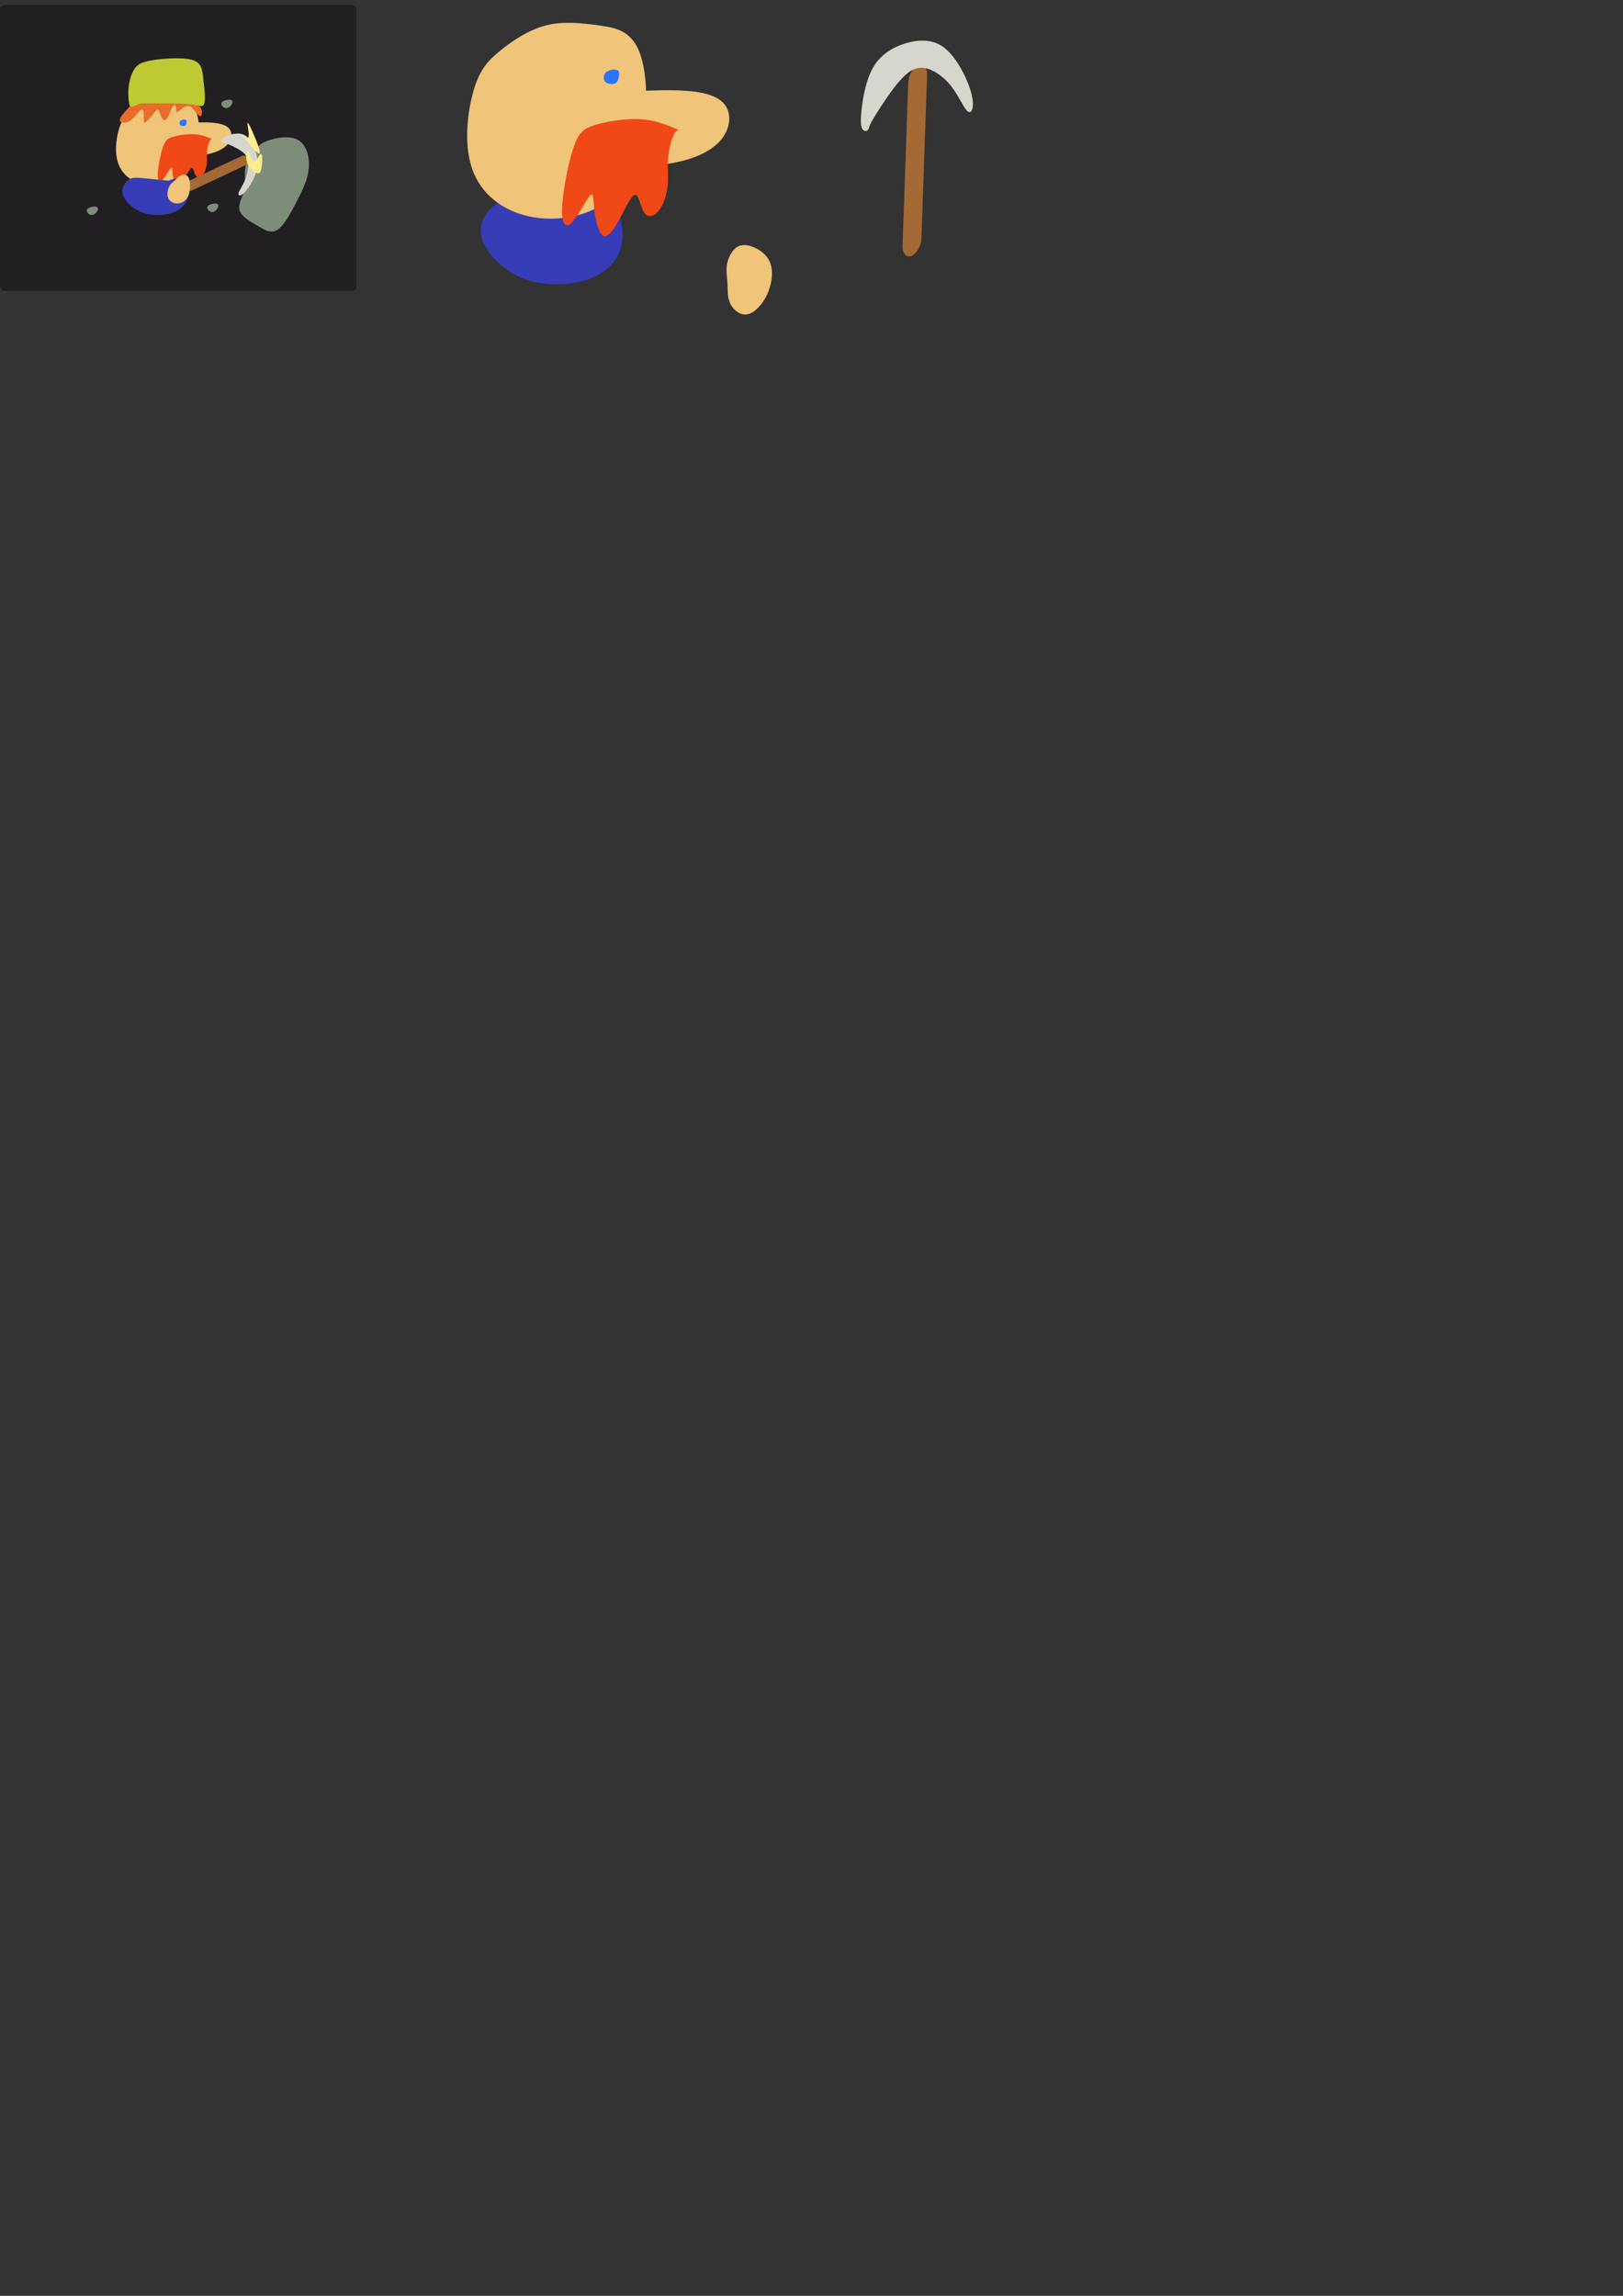 <?xml version="1.0" encoding="UTF-8" standalone="no"?>
<!-- Created with Inkscape (http://www.inkscape.org/) -->

<svg
   width="210mm"
   height="297mm"
   viewBox="0 0 210 297"
   version="1.1"
   id="svg1"
   inkscape:version="1.3.2 (091e20e, 2023-11-25, custom)"
   sodipodi:docname="DwarfExample.svg"
   xmlns:inkscape="http://www.inkscape.org/namespaces/inkscape"
   xmlns:sodipodi="http://sodipodi.sourceforge.net/DTD/sodipodi-0.dtd"
   xmlns="http://www.w3.org/2000/svg"
   xmlns:svg="http://www.w3.org/2000/svg">
  <rect x="0" y="0" width="210" height="297" fill="#333333" stroke="none"/>
  <sodipodi:namedview
     id="namedview1"
     pagecolor="#ffffff"
     bordercolor="#000000"
     borderopacity="0.25"
     inkscape:showpageshadow="2"
     inkscape:pageopacity="0.0"
     inkscape:pagecheckerboard="0"
     inkscape:deskcolor="#d1d1d1"
     inkscape:document-units="mm"
     inkscape:zoom="2.0283688"
     inkscape:cx="381.09441"
     inkscape:cy="118.56818"
     inkscape:window-width="1920"
     inkscape:window-height="1001"
     inkscape:window-x="-7"
     inkscape:window-y="-7"
     inkscape:window-maximized="1"
     inkscape:current-layer="g29" />
  <defs
     id="defs1">
    <inkscape:path-effect
       effect="bspline"
       id="path-effect32"
       is_visible="true"
       lpeversion="1.3"
       weight="33.333"
       steps="2"
       helper_size="0"
       apply_no_weight="true"
       apply_with_weight="true"
       only_selected="false"
       uniform="false" />
    <inkscape:path-effect
       effect="bspline"
       id="path-effect30"
       is_visible="true"
       lpeversion="1.3"
       weight="33.333"
       steps="2"
       helper_size="0"
       apply_no_weight="true"
       apply_with_weight="true"
       only_selected="false"
       uniform="false" />
    <inkscape:path-effect
       effect="bspline"
       id="path-effect28"
       is_visible="true"
       lpeversion="1.3"
       weight="33.333"
       steps="2"
       helper_size="0"
       apply_no_weight="true"
       apply_with_weight="true"
       only_selected="false"
       uniform="false" />
    <inkscape:path-effect
       effect="bspline"
       id="path-effect26"
       is_visible="true"
       lpeversion="1.3"
       weight="33.333"
       steps="2"
       helper_size="0"
       apply_no_weight="true"
       apply_with_weight="true"
       only_selected="false"
       uniform="false" />
    <inkscape:path-effect
       effect="bspline"
       id="path-effect24"
       is_visible="true"
       lpeversion="1.3"
       weight="33.333"
       steps="2"
       helper_size="0"
       apply_no_weight="true"
       apply_with_weight="true"
       only_selected="false"
       uniform="false" />
    <inkscape:path-effect
       effect="bspline"
       id="path-effect22"
       is_visible="true"
       lpeversion="1.3"
       weight="33.333"
       steps="2"
       helper_size="0"
       apply_no_weight="true"
       apply_with_weight="true"
       only_selected="false"
       uniform="false" />
    <inkscape:path-effect
       effect="bspline"
       id="path-effect20"
       is_visible="true"
       lpeversion="1.3"
       weight="33.333"
       steps="2"
       helper_size="0"
       apply_no_weight="true"
       apply_with_weight="true"
       only_selected="false"
       uniform="false" />
    <inkscape:path-effect
       effect="bspline"
       id="path-effect18"
       is_visible="true"
       lpeversion="1.3"
       weight="33.333"
       steps="2"
       helper_size="0"
       apply_no_weight="true"
       apply_with_weight="true"
       only_selected="false"
       uniform="false" />
    <inkscape:path-effect
       effect="bspline"
       id="path-effect16"
       is_visible="true"
       lpeversion="1.3"
       weight="33.333"
       steps="2"
       helper_size="0"
       apply_no_weight="true"
       apply_with_weight="true"
       only_selected="false"
       uniform="false" />
    <inkscape:path-effect
       effect="bspline"
       id="path-effect14"
       is_visible="true"
       lpeversion="1.3"
       weight="33.333"
       steps="2"
       helper_size="0"
       apply_no_weight="true"
       apply_with_weight="true"
       only_selected="false"
       uniform="false" />
    <inkscape:path-effect
       effect="bspline"
       id="path-effect13"
       is_visible="true"
       lpeversion="1.3"
       weight="33.333"
       steps="2"
       helper_size="0"
       apply_no_weight="true"
       apply_with_weight="true"
       only_selected="false"
       uniform="false" />
    <inkscape:path-effect
       effect="bspline"
       id="path-effect12"
       is_visible="true"
       lpeversion="1.3"
       weight="33.333"
       steps="2"
       helper_size="0"
       apply_no_weight="true"
       apply_with_weight="true"
       only_selected="false"
       uniform="false" />
    <inkscape:path-effect
       effect="bspline"
       id="path-effect11"
       is_visible="true"
       lpeversion="1.3"
       weight="33.333"
       steps="2"
       helper_size="0"
       apply_no_weight="true"
       apply_with_weight="true"
       only_selected="false"
       uniform="false" />
    <inkscape:path-effect
       effect="bspline"
       id="path-effect10"
       is_visible="true"
       lpeversion="1.3"
       weight="33.333"
       steps="2"
       helper_size="0"
       apply_no_weight="true"
       apply_with_weight="true"
       only_selected="false"
       uniform="false" />
    <inkscape:path-effect
       effect="bspline"
       id="path-effect9"
       is_visible="true"
       lpeversion="1.3"
       weight="33.333"
       steps="2"
       helper_size="0"
       apply_no_weight="true"
       apply_with_weight="true"
       only_selected="false"
       uniform="false" />
    <inkscape:path-effect
       effect="bspline"
       id="path-effect8"
       is_visible="true"
       lpeversion="1.3"
       weight="33.333"
       steps="2"
       helper_size="0"
       apply_no_weight="true"
       apply_with_weight="true"
       only_selected="false"
       uniform="false" />
    <inkscape:path-effect
       effect="bspline"
       id="path-effect7"
       is_visible="true"
       lpeversion="1.3"
       weight="33.333"
       steps="2"
       helper_size="0"
       apply_no_weight="true"
       apply_with_weight="true"
       only_selected="false"
       uniform="false" />
    <inkscape:path-effect
       effect="bspline"
       id="path-effect6"
       is_visible="true"
       lpeversion="1.3"
       weight="33.333"
       steps="2"
       helper_size="0"
       apply_no_weight="true"
       apply_with_weight="true"
       only_selected="false"
       uniform="false" />
    <inkscape:path-effect
       effect="bspline"
       id="path-effect5"
       is_visible="true"
       lpeversion="1.3"
       weight="33.333"
       steps="2"
       helper_size="0"
       apply_no_weight="true"
       apply_with_weight="true"
       only_selected="false"
       uniform="false" />
    <inkscape:path-effect
       effect="bspline"
       id="path-effect4"
       is_visible="true"
       lpeversion="1.3"
       weight="33.333"
       steps="2"
       helper_size="0"
       apply_no_weight="true"
       apply_with_weight="true"
       only_selected="false"
       uniform="false" />
    <inkscape:path-effect
       effect="bspline"
       id="path-effect3"
       is_visible="true"
       lpeversion="1.3"
       weight="33.333"
       steps="2"
       helper_size="0"
       apply_no_weight="true"
       apply_with_weight="true"
       only_selected="false"
       uniform="false" />
    <inkscape:path-effect
       effect="bspline"
       id="path-effect2"
       is_visible="true"
       lpeversion="1.3"
       weight="33.333"
       steps="2"
       helper_size="0"
       apply_no_weight="true"
       apply_with_weight="true"
       only_selected="false"
       uniform="false" />
    <inkscape:path-effect
       effect="bspline"
       id="path-effect1"
       is_visible="true"
       lpeversion="1.3"
       weight="33.333"
       steps="2"
       helper_size="0"
       apply_no_weight="true"
       apply_with_weight="true"
       only_selected="false"
       uniform="false" />
  </defs>
  <g
     inkscape:label="Layer 1"
     inkscape:groupmode="layer"
     id="layer1">
    <rect
       style="fill:#211f21;stroke-width:4.506;stroke-linecap:round"
       id="rect18"
       width="46.129"
       height="36.987"
       x="4.918048e-06"
       y="0.646"
       ry="0.582" />
    <path
       style="fill:#7e8c7a;stroke-width:5;stroke-linecap:round"
       d="m 94.19,75.352 c -0.228,0.196 -0.511,0.217 -0.815,0.696 -0.304,0.478 -0.63,1.413 -0.696,2.261 -0.065,0.848 0.13,1.609 -0.087,2.478 -0.217,0.87 -0.848,1.848 -0.609,2.641 0.239,0.794 1.348,1.402 2.304,1.967 0.957,0.565 1.761,1.087 2.609,0.522 0.848,-0.565 1.739,-2.217 2.511,-3.718 0.772,-1.5 1.424,-2.848 1.533,-4.305 0.109,-1.457 -0.326,-3.022 -1.446,-3.62 -1.12,-0.598 -2.924,-0.228 -3.913,0.141 -0.989,0.37 -1.163,0.739 -1.391,0.935 z"
       id="path10"
       inkscape:path-effect="#path-effect11"
       inkscape:original-d="m 94.243937,75.525592 c -0.282623,0.02175 -0.565246,0.04348 -0.847868,0.06522 -0.32611,0.934849 -0.652209,1.869659 -0.978313,2.80449 0.195667,0.760924 0.391327,1.521818 0.586989,2.282725 -0.630481,0.978331 -1.260936,1.956623 -1.891403,2.934933 1.108776,0.60874 2.217504,1.217454 3.326257,1.82618 0.804404,0.521777 1.608777,1.043533 2.413166,1.565297 0.891368,-1.652292 1.782702,-3.304517 2.674051,-4.956773 0.652224,-1.347923 1.304414,-2.69579 1.956624,-4.043686 -0.43482,-1.565327 -0.86961,-3.130594 -1.30442,-4.695891 -1.804472,0.369592 -3.608877,0.739167 -5.413317,1.108753 -0.173924,0.369591 -0.347843,0.739166 -0.521766,1.108752 z"
       transform="translate(-60.982,-56.197)" />
    <path
       style="fill:#f0c479;stroke-width:5;stroke-linecap:round"
       d="m 69.743,71.395 c -1.044,0.87 -1.739,1.652 -2.261,3.522 -0.522,1.87 -0.87,4.826 2.4e-5,7.044 0.87,2.218 2.957,3.696 5.609,4 2.652,0.304 5.87,-0.565 7.566,-3.435 1.696,-2.87 1.87,-7.739 1.217,-10.305 -0.652,-2.565 -2.131,-2.826 -3.652,-3.044 -1.522,-0.217 -3.087,-0.391 -4.565,1.1e-5 -1.478,0.391 -2.87,1.348 -3.913,2.217 z"
       id="path1"
       inkscape:path-effect="#path-effect1"
       inkscape:original-d="m 69.394844,71.481907 c -0.695687,0.782648 -1.391375,1.565296 -2.087062,2.347947 -0.347853,2.956732 -0.69569,5.913344 -1.043533,8.870016 2.087105,1.478367 4.174125,2.956673 6.26119,4.435009 3.217619,-0.869627 6.435109,-1.73922 9.652664,-2.608829 0.173927,-4.86991 0.347845,-9.739627 0.521767,-14.609439 -1.478365,-0.26089 -2.956672,-0.521767 -4.43501,-0.782651 -1.565328,-0.173924 -3.130592,-0.347843 -4.695891,-0.521764 -1.391401,0.956588 -2.78275,1.913141 -4.174125,2.869711 z"
       transform="matrix(0.705,0,0,0.66,-32.189,-32.724)" />
    <path
       style="fill:#f0c479;stroke-width:5;stroke-linecap:round"
       d="m 77.386,74.803 c 1.983,-0.138 3.966,-0.277 5.388,-0.223 1.422,0.054 2.283,0.3 2.698,0.784 0.415,0.484 0.384,1.207 -0.008,1.806 -0.392,0.6 -1.145,1.076 -2.183,1.376 -1.038,0.3 -2.36,0.423 -3.443,0.43 -1.084,0.008 -1.929,-0.1 -2.775,-0.208"
       id="path2"
       inkscape:path-effect="#path-effect2"
       inkscape:original-d="m 77.386023,74.803414 c 1.983076,-0.138353 3.966149,-0.276706 5.949225,-0.415062 0.860885,0.24597 1.721739,0.491927 2.582608,0.737889 -0.03075,0.722532 -0.06149,1.445032 -0.09224,2.167548 -0.753277,0.476562 -1.506522,0.953103 -2.259782,1.429658 -1.322076,0.122983 -2.644101,0.245962 -3.96615,0.368943 -0.845513,-0.107612 -1.690994,-0.215218 -2.536491,-0.322826"
       transform="translate(-55.83,-58.74)" />
    <path
       style="fill:#2a75ff;stroke-width:5;stroke-linecap:round"
       d="m 79.684,71.621 c -0.054,0 -0.161,0 -0.453,0.077 -0.292,0.077 -0.769,0.231 -1.076,0.469 -0.307,0.238 -0.446,0.561 -0.484,0.915 -0.038,0.354 0.023,0.738 0.284,1.007 0.261,0.269 0.723,0.423 1.199,0.453 0.477,0.031 0.968,-0.061 1.276,-0.461 0.307,-0.4 0.43,-1.107 0.438,-1.553 0.008,-0.446 -0.1,-0.63 -0.307,-0.738 -0.208,-0.108 -0.515,-0.138 -0.669,-0.154 -0.154,-0.015 -0.154,-0.015 -0.208,-0.015 z"
       id="path3"
       inkscape:path-effect="#path-effect3"
       inkscape:original-d="m 79.738042,71.621273 c -0.107609,0 -0.215218,0 -0.322826,0 -0.476563,0.153729 -0.953106,0.307454 -1.429658,0.46118 -0.138356,0.322831 -0.276709,0.645652 -0.415062,0.968478 0.06149,0.384323 0.122981,0.768633 0.184472,1.152951 0.46119,0.153728 0.922359,0.307454 1.383541,0.461179 0.491935,-0.09224 0.983851,-0.184473 1.475775,-0.276709 0.122986,-0.707155 0.245964,-1.414285 0.368945,-2.121426 C 80.875618,72.08245 80.768012,71.89798 80.660403,71.71351 80.352944,71.68276 80.045495,71.65202 79.738042,71.62127 Z"
       transform="matrix(0.288,0,0,0.288,0.861,-5.165)" />
    <path
       style="fill:#f04816;stroke-width:5;stroke-linecap:round"
       d="m 81.575,78.831 c -0.008,0 -0.208,-0.077 -0.423,0.307 -0.215,0.384 -0.446,1.23 -0.507,1.983 -0.061,0.753 0.046,1.414 -0.031,2.144 -0.077,0.73 -0.338,1.53 -0.73,2.006 -0.392,0.477 -0.915,0.63 -1.237,0.184 -0.323,-0.446 -0.446,-1.491 -0.776,-1.437 -0.331,0.054 -0.869,1.207 -1.368,2.068 -0.5,0.861 -0.961,1.43 -1.322,1.214 -0.361,-0.215 -0.623,-1.214 -0.723,-2.052 -0.1,-0.838 -0.038,-1.514 -0.377,-1.153 -0.338,0.361 -1.076,1.76 -1.591,2.214 -0.515,0.453 -0.807,-0.038 -0.738,-1.337 0.069,-1.299 0.5,-3.405 0.915,-4.635 0.415,-1.23 0.815,-1.583 1.63,-1.86 0.815,-0.277 2.045,-0.477 3.013,-0.53 0.968,-0.054 1.676,0.038 2.283,0.184 0.607,0.146 1.115,0.346 1.46,0.484 0.346,0.138 0.53,0.215 0.523,0.215 z"
       id="path4"
       inkscape:path-effect="#path-effect4"
       inkscape:original-d="m 81.767234,78.907919 c -0.199845,-0.07686 -0.399687,-0.153728 -0.599532,-0.230592 -0.230595,0.845516 -0.461182,1.690995 -0.691772,2.536492 0.107612,0.661037 0.215218,1.322049 0.322826,1.983076 -0.261339,0.799393 -0.522671,1.598755 -0.784005,2.398135 -0.522682,0.153731 -1.045342,0.307454 -1.568014,0.46118 -0.122983,-1.045361 -0.245961,-2.090682 -0.368942,-3.136025 -0.538054,1.152973 -1.076087,2.3059 -1.614131,3.458851 -0.46119,0.568801 -0.922361,1.137578 -1.38354,1.706366 -0.261343,-0.999244 -0.522672,-1.998445 -0.784006,-2.997671 0.06149,-0.676409 0.122981,-1.352793 0.18447,-2.029192 -0.737901,1.398942 -1.475774,2.797826 -2.213662,4.196738 -0.292087,-0.491934 -0.584163,-0.98385 -0.876242,-1.475774 0.430442,-2.106099 0.860869,-4.212114 1.291304,-6.318168 0.399695,-0.353578 0.799378,-0.707144 1.199068,-1.060714 1.229836,-0.199851 2.459627,-0.399691 3.68944,-0.599536 0.707157,0.09224 1.414285,0.184473 2.121429,0.27671 0.507307,0.199847 1.014595,0.39969 1.521894,0.599532 0.184475,0.07687 0.368945,0.153728 0.553415,0.230592 z"
       transform="matrix(0.716,0,0,0.716,-30.96,-38.445)" />
    <path
       style="fill:#e96c2a;stroke-width:5;stroke-linecap:round"
       d="m 70.238,71.052 c -0.753,0.169 -0.861,0.231 -1.245,0.623 -0.384,0.392 -1.045,1.115 -1.43,1.66 -0.384,0.546 -0.492,0.915 -0.169,1.122 0.323,0.208 1.076,0.254 1.837,-0.315 0.761,-0.569 1.53,-1.752 1.937,-1.914 0.407,-0.161 0.453,0.699 0.446,1.368 -0.008,0.669 -0.069,1.145 0.261,0.961 0.331,-0.184 1.053,-1.03 1.522,-1.622 0.469,-0.592 0.684,-0.93 0.899,-0.653 0.215,0.277 0.43,1.168 0.715,1.576 0.284,0.407 0.638,0.331 0.922,-0.1 0.284,-0.43 0.5,-1.214 0.769,-1.729 0.269,-0.515 0.592,-0.761 0.723,-0.5 0.131,0.261 0.069,1.03 0.238,1.145 0.169,0.115 0.569,-0.423 1.053,-0.761 0.484,-0.338 1.053,-0.477 1.53,-0.2 0.477,0.277 0.861,0.968 1.191,1.353 0.331,0.384 0.607,0.461 0.753,0.1 0.146,-0.361 0.161,-1.161 -0.615,-1.768 -0.776,-0.607 -2.344,-1.022 -3.774,-1.168 -1.43,-0.146 -2.721,-0.023 -4.066,0.177 -1.345,0.2 -2.744,0.477 -3.497,0.646 z"
       id="path6"
       inkscape:path-effect="#path-effect6"
       inkscape:original-d="m 69.592081,71.160091 c -0.107609,0.06149 -0.215218,0.122984 -0.322826,0.184473 -0.661038,0.72253 -1.322052,1.445033 -1.983076,2.167546 -0.107612,0.368954 -0.215218,0.737889 -0.322826,1.106834 0.753276,0.04612 1.506521,0.09223 2.259782,0.138354 0.768649,-1.18372 1.537269,-2.367392 2.305902,-3.551087 0.04612,0.860885 0.09224,1.721739 0.138353,2.582608 -0.06149,0.476563 -0.122981,0.953106 -0.184473,1.429658 0.722533,-0.845513 1.445033,-1.690994 2.167549,-2.536489 0.21522,-0.338206 0.430435,-0.676399 0.645652,-1.014598 0.21522,0.891633 0.430435,1.783231 0.645652,2.674845 0.353579,-0.07686 0.707142,-0.153725 1.060715,-0.23059 0.21522,-0.784021 0.430435,-1.568013 0.645652,-2.352018 0.322831,-0.245968 0.645652,-0.491927 0.968478,-0.737889 -0.06149,0.768649 -0.122983,1.537266 -0.184473,2.305902 0.399699,-0.538057 0.799378,-1.076087 1.199068,-1.61413 0.568802,-0.138359 1.137579,-0.276709 1.706367,-0.415063 0.384323,0.691783 0.768633,1.383541 1.152951,2.07531 0.276712,0.07686 0.553416,0.153726 0.830122,0.23059 0.01537,-0.799394 0.03075,-1.598758 0.04612,-2.398136 -1.568045,-0.41507 -3.136024,-0.830125 -4.704038,-1.245187 -1.291331,0.122983 -2.582608,0.245962 -3.873913,0.368945 -1.398942,0.276712 -2.797825,0.553416 -4.196738,0.830122 z"
       transform="matrix(0.706,0,0,0.706,-31.951,-36.795)" />
    <path
       style="fill:#bdca31;stroke-width:5;stroke-linecap:round"
       d="m 72.067,70.599 c 0.907,-0.008 2.721,-0.023 4.274,-0.008 1.553,0.015 2.844,0.061 3.728,0.2 0.884,0.138 1.36,0.369 1.629,0.138 0.269,-0.231 0.331,-0.922 0.3,-1.691 -0.031,-0.769 -0.154,-1.614 -0.246,-2.506 -0.092,-0.892 -0.154,-1.829 -0.53,-2.467 -0.377,-0.638 -1.068,-0.976 -2.206,-1.122 -1.138,-0.146 -2.721,-0.1 -4.028,0.008 -1.307,0.108 -2.337,0.277 -3.113,0.523 -0.776,0.246 -1.299,0.569 -1.729,1.268 -0.43,0.699 -0.769,1.776 -0.892,2.844 -0.123,1.068 -0.031,2.129 0.061,2.713 0.092,0.584 0.184,0.692 0.492,0.63 0.307,-0.061 0.83,-0.292 1.091,-0.407 0.261,-0.115 0.261,-0.115 1.168,-0.123 z"
       id="path5"
       inkscape:path-effect="#path-effect5"
       inkscape:original-d="m 71.160091,70.606676 c 1.813976,-0.01537 3.627951,-0.03074 5.441927,-0.04612 1.29133,0.04612 2.582608,0.09224 3.873912,0.138353 0.476562,0.230595 0.953106,0.461179 1.42966,0.691772 0.06149,-0.691785 0.122981,-1.383541 0.184471,-2.075313 -0.122984,-0.845513 -0.245962,-1.690994 -0.368943,-2.536488 -0.06149,-0.937753 -0.122981,-1.875468 -0.184473,-2.813201 -0.691785,-0.338204 -1.383541,-0.676397 -2.07531,-1.014595 -1.583417,0.04612 -3.166771,0.09224 -4.750157,0.138353 -1.029988,0.169103 -2.059937,0.338198 -3.089905,0.507299 -0.522681,0.322831 -1.045342,0.645652 -1.568013,0.968478 -0.338206,1.076108 -0.676397,2.152174 -1.014595,3.228261 0.09224,1.060735 0.18447,2.121429 0.276706,3.182143 0.09224,0.107609 0.184473,0.215218 0.27671,0.322826 0.522681,-0.230595 1.045339,-0.461182 1.56801,-0.691771 z"
       transform="matrix(0.774,0,0,0.774,-36.956,-41.257)" />
    <path
       style="fill:#363db6;stroke-width:5;stroke-linecap:round"
       d="m 77.57,80.922 c -0.138,-0.015 -0.415,-0.046 -1.068,-0.115 -0.653,-0.069 -1.683,-0.177 -2.398,-0.231 -0.715,-0.054 -1.115,-0.054 -1.53,0.246 -0.415,0.3 -0.845,0.899 -0.799,1.553 0.046,0.653 0.569,1.36 1.23,1.899 0.661,0.538 1.46,0.907 2.46,1.038 0.999,0.131 2.198,0.023 3.075,-0.346 0.876,-0.369 1.43,-0.999 1.645,-1.676 0.215,-0.676 0.092,-1.399 -0.1,-1.899 -0.192,-0.5 -0.453,-0.776 -0.861,-0.815 -0.407,-0.038 -0.961,0.161 -1.237,0.261 -0.277,0.1 -0.277,0.1 -0.415,0.085 z"
       id="path7"
       inkscape:path-effect="#path-effect7"
       inkscape:original-d="m 77.708849,80.937112 c -0.276707,-0.03075 -0.553416,-0.06149 -0.830122,-0.09224 -1.029991,-0.107612 -2.05994,-0.215218 -3.089908,-0.322826 -0.399698,0 -0.79938,0 -1.199067,0 -0.430446,0.599546 -0.86087,1.199068 -1.291305,1.7986 0.522679,0.707157 1.04534,1.414288 1.568011,2.121429 0.799396,0.368951 1.598758,0.737889 2.398138,1.106834 1.199092,-0.107611 2.398136,-0.21522 3.597204,-0.322828 0.553429,-0.630291 1.106831,-1.260557 1.66025,-1.890837 -0.122984,-0.72253 -0.245965,-1.445033 -0.368946,-2.167546 -0.261339,-0.276715 -0.522671,-0.553418 -0.784005,-0.830125 -0.553427,0.199848 -1.106832,0.39969 -1.66025,0.599535 z"
       transform="translate(-55.941,-57.555)" />
    <g
       id="g10"
       inkscape:transform-center-x="-3.7537226"
       inkscape:transform-center-y="-2.6255783"
       transform="rotate(-18.22,-119.417,260.861)">
      <g
         id="g9"
         transform="rotate(-6.979,65.181,48.671)"
         inkscape:transform-center-x="-4.4250054"
         inkscape:transform-center-y="-0.87996458">
        <rect
           style="fill:#a46935;stroke-width:5;stroke-linecap:round"
           id="rect8"
           width="9.039"
           height="1.291"
           x="86.61"
           y="83.243"
           ry="0.646" />
        <path
           style="fill:#d7d6ce;stroke-width:5;stroke-linecap:round"
           d="m 93.796,80.683 c 0.038,0.023 0.115,0.069 0.43,0.415 0.315,0.346 0.869,0.992 1.184,1.56 0.315,0.569 0.392,1.061 0.177,1.668 -0.215,0.607 -0.723,1.33 -1.307,1.875 -0.584,0.546 -1.245,0.915 -1.491,1.184 -0.246,0.269 -0.077,0.438 0.292,0.392 0.369,-0.046 0.938,-0.307 1.568,-0.723 0.63,-0.415 1.322,-0.984 1.768,-1.691 0.446,-0.707 0.646,-1.553 0.684,-2.39 0.038,-0.838 -0.085,-1.668 -0.561,-2.168 -0.477,-0.5 -1.307,-0.669 -1.845,-0.73 -0.538,-0.061 -0.784,-0.015 -0.93,0.085 -0.146,0.1 -0.192,0.254 -0.177,0.346 0.015,0.092 0.092,0.123 0.131,0.138 0.038,0.015 0.038,0.015 0.077,0.038 z"
           id="path8"
           inkscape:path-effect="#path-effect9"
           inkscape:original-d="m 93.757918,80.660403 c 0.07686,0.04612 0.153726,0.09224 0.23059,0.138353 0.553429,0.645666 1.106831,1.291305 1.66025,1.936957 0.07686,0.491937 0.153725,0.98385 0.230589,1.475777 -0.507309,0.722529 -1.014597,1.445032 -1.521894,2.167546 -0.66104,0.368951 -1.322051,0.737888 -1.983075,1.106834 0.169103,0.1691 0.338198,0.338198 0.507298,0.507296 0.568799,-0.26134 1.137576,-0.522671 1.706367,-0.784005 0.691782,-0.568802 1.383541,-1.137579 2.07531,-1.706367 0.199847,-0.845513 0.39969,-1.690994 0.599535,-2.536492 -0.122984,-0.83014 -0.245965,-1.660247 -0.368946,-2.490372 -0.83014,-0.169103 -1.660247,-0.338198 -2.490372,-0.507299 -0.245967,0.04612 -0.491926,0.09224 -0.737888,0.138356 -0.04612,0.153729 -0.09224,0.307454 -0.138354,0.46118 0.07686,0.03075 0.153726,0.06149 0.23059,0.09224 z"
           transform="translate(-0.184)" />
      </g>
      <path
         style="fill:#f0c479;stroke-width:5;stroke-linecap:round"
         d="M 89.746,79.669 C 89.423,79.815 89.1,79.892 88.793,80.215 c -0.307,0.323 -0.6,0.892 -0.553,1.368 0.046,0.477 0.43,0.861 0.884,1.007 0.453,0.146 0.976,0.054 1.368,-0.215 0.392,-0.269 0.653,-0.715 0.845,-1.214 0.192,-0.5 0.315,-1.053 0.2,-1.407 -0.115,-0.354 -0.469,-0.507 -0.807,-0.477 -0.338,0.031 -0.661,0.246 -0.984,0.392 z"
         id="path9"
         inkscape:path-effect="#path-effect10"
         inkscape:original-d="m 89.745652,79.738042 c -0.322826,0.07686 -0.645652,0.153728 -0.968478,0.230589 -0.292087,0.568802 -0.584163,1.137579 -0.876244,1.706367 0.384325,0.384326 0.768635,0.768636 1.152951,1.152951 0.522681,-0.09224 1.045342,-0.184473 1.568013,-0.276706 0.26134,-0.445818 0.522671,-0.891617 0.784005,-1.337424 0.122984,-0.553427 0.245962,-1.106832 0.368946,-1.660247 -0.353579,-0.153731 -0.707144,-0.307454 -1.060715,-0.461182 -0.322834,0.215222 -0.645652,0.430434 -0.968478,0.645652 z" />
    </g>
    <path
       style="fill:#ffec8c;stroke-width:5;stroke-linecap:round"
       d="m 89.157,74.895 c -0.326,-1 -1.174,-2.957 -1.381,-3.131 -0.207,-0.174 0.228,1.435 0.076,1.827 -0.152,0.392 -0.924,-0.467 -0.821,-0.278 0.103,0.19 1.082,1.429 1.669,2.027 0.587,0.598 0.783,0.554 0.457,-0.446 z"
       id="path11"
       inkscape:path-effect="#path-effect12"
       inkscape:original-d="m 89.678488,75.851694 c -0.847871,-1.956621 -1.695739,-3.913243 -2.543609,-5.869864 0.434813,1.60881 0.869614,3.217572 1.304414,4.826334 -0.760923,-0.804408 -1.521817,-1.673998 -2.282724,-2.543609 0.978331,1.239218 1.95662,2.478389 2.934933,3.717581 0.195664,-0.04348 0.391324,-0.08696 0.586986,-0.130442 z"
       transform="translate(-55.699,-55.871)" />
    <path
       style="fill:#ffec8c;stroke-width:5;stroke-linecap:round"
       d="m 88.505,78.537 c -0.63,-0.141 -1.848,-0.207 -1.935,-0.022 -0.087,0.185 0.957,0.62 0.924,0.946 -0.033,0.326 -1.141,0.544 -1.272,0.739 -0.13,0.196 0.717,0.37 1.381,0.185 0.663,-0.185 1.141,-0.728 1.359,-1.109 0.217,-0.38 0.174,-0.598 -0.457,-0.739 z"
       id="path12"
       inkscape:path-effect="#path-effect13"
       inkscape:original-d="m 89.091502,78.460525 c -1.217454,-0.06522 -2.434908,-0.130442 -3.652362,-0.195665 1.043551,0.434814 2.087063,0.869612 3.130595,1.304415 -1.108776,0.217408 -2.217504,0.434805 -3.326257,0.652208 0.847887,0.173927 1.695739,0.347845 2.543609,0.521766 0.478293,-0.543517 0.95657,-1.087011 1.434854,-1.630518 -0.04348,-0.217406 -0.08696,-0.434806 -0.130439,-0.652206 z"
       transform="rotate(89.326,89.836,22.523)" />
    <path
       style="fill:#7e8c7a;stroke-width:5;stroke-linecap:round"
       d="m 84.82,81.819 c -0.315,0.033 -0.728,0.163 -0.837,0.38 -0.109,0.217 0.087,0.522 0.326,0.641 0.239,0.12 0.522,0.054 0.739,-0.13 0.217,-0.185 0.37,-0.489 0.337,-0.674 -0.033,-0.185 -0.25,-0.25 -0.565,-0.217 z"
       id="path13"
       inkscape:path-effect="#path-effect14"
       inkscape:original-d="m 84.917374,81.721559 c -0.413065,0.130443 -0.82613,0.260882 -1.239192,0.391324 0.195665,0.304369 0.391324,0.608727 0.586986,0.913091 0.282628,-0.06522 0.565246,-0.130442 0.847868,-0.195662 0.152186,-0.304369 0.304364,-0.608727 0.456547,-0.913091 -0.217408,-0.06522 -0.434806,-0.130442 -0.652209,-0.195662 z"
       transform="translate(-57.134,-55.479)" />
    <path
       style="fill:#7e8c7a;stroke-width:5;stroke-linecap:round"
       d="m 84.82,81.819 c -0.315,0.033 -0.728,0.163 -0.837,0.38 -0.109,0.217 0.087,0.522 0.326,0.641 0.239,0.12 0.522,0.054 0.739,-0.13 0.217,-0.185 0.37,-0.489 0.337,-0.674 -0.033,-0.185 -0.25,-0.25 -0.565,-0.217 z"
       id="path14"
       inkscape:path-effect="#path-effect16"
       inkscape:original-d="m 84.917374,81.721559 c -0.413065,0.130443 -0.82613,0.260882 -1.239192,0.391324 0.195665,0.304369 0.391324,0.608727 0.586986,0.913091 0.282628,-0.06522 0.565246,-0.130442 0.847868,-0.195662 0.152186,-0.304369 0.304364,-0.608727 0.456547,-0.913091 -0.217408,-0.06522 -0.434806,-0.130442 -0.652209,-0.195662 z"
       transform="translate(-55.308,-68.915)" />
    <path
       style="fill:#7e8c7a;stroke-width:5;stroke-linecap:round"
       d="m 84.82,81.819 c -0.315,0.033 -0.728,0.163 -0.837,0.38 -0.109,0.217 0.087,0.522 0.326,0.641 0.239,0.12 0.522,0.054 0.739,-0.13 0.217,-0.185 0.37,-0.489 0.337,-0.674 -0.033,-0.185 -0.25,-0.25 -0.565,-0.217 z"
       id="path16"
       inkscape:path-effect="#path-effect18"
       inkscape:original-d="m 84.917374,81.721559 c -0.413065,0.130443 -0.82613,0.260882 -1.239192,0.391324 0.195665,0.304369 0.391324,0.608727 0.586986,0.913091 0.282628,-0.06522 0.565246,-0.130442 0.847868,-0.195662 0.152186,-0.304369 0.304364,-0.608727 0.456547,-0.913091 -0.217408,-0.06522 -0.434806,-0.130442 -0.652209,-0.195662 z"
       transform="translate(-72.722,-55.088)" />
    <path
       style="fill:#363db6;stroke-width:5;stroke-linecap:round"
       d="m 77.57,80.922 c -0.138,-0.015 -0.415,-0.046 -1.068,-0.115 -0.653,-0.069 -1.683,-0.177 -2.398,-0.231 -0.715,-0.054 -1.115,-0.054 -1.53,0.246 -0.415,0.3 -0.845,0.899 -0.799,1.553 0.046,0.653 0.569,1.36 1.23,1.899 0.661,0.538 1.46,0.907 2.46,1.038 0.999,0.131 2.198,0.023 3.075,-0.346 0.876,-0.369 1.43,-0.999 1.645,-1.676 0.215,-0.676 0.092,-1.399 -0.1,-1.899 -0.192,-0.5 -0.453,-0.776 -0.861,-0.815 -0.407,-0.038 -0.961,0.161 -1.237,0.261 -0.277,0.1 -0.277,0.1 -0.415,0.085 z"
       id="path18"
       inkscape:path-effect="#path-effect24"
       inkscape:original-d="m 77.708849,80.937112 c -0.276707,-0.03075 -0.553416,-0.06149 -0.830122,-0.09224 -1.029991,-0.107612 -2.05994,-0.215218 -3.089908,-0.322826 -0.399698,0 -0.79938,0 -1.199067,0 -0.430446,0.599546 -0.86087,1.199068 -1.291305,1.7986 0.522679,0.707157 1.04534,1.414288 1.568011,2.121429 0.799396,0.368951 1.598758,0.737889 2.398138,1.106834 1.199092,-0.107611 2.398136,-0.21522 3.597204,-0.322828 0.553429,-0.630291 1.106831,-1.260557 1.66025,-1.890837 -0.122984,-0.72253 -0.245965,-1.445033 -0.368946,-2.167546 -0.261339,-0.276715 -0.522671,-0.553418 -0.784005,-0.830125 -0.553427,0.199848 -1.106832,0.39969 -1.66025,0.599535 z"
       transform="matrix(2.152,0,0,2.249,-92.248,-155.21)"
       inkscape:export-filename="excavation\Art\Player\PlayerType1.png"
       inkscape:export-xdpi="96"
       inkscape:export-ydpi="96" />
    <g
       id="g32"
       transform="matrix(2.152,0,0,2.249,-69.717,-3.594)">
      <path
         style="fill:#f0c479;stroke-width:5;stroke-linecap:round"
         d="m 69.743,71.395 c -1.044,0.87 -1.739,1.652 -2.261,3.522 -0.522,1.87 -0.87,4.826 2.4e-5,7.044 0.87,2.218 2.957,3.696 5.609,4 2.652,0.304 5.87,-0.565 7.566,-3.435 1.696,-2.87 1.87,-7.739 1.217,-10.305 -0.652,-2.565 -2.131,-2.826 -3.652,-3.044 -1.522,-0.217 -3.087,-0.391 -4.565,1.1e-5 -1.478,0.391 -2.87,1.348 -3.913,2.217 z"
         id="path15"
         inkscape:path-effect="#path-effect20"
         inkscape:original-d="m 69.394844,71.481907 c -0.695687,0.782648 -1.391375,1.565296 -2.087062,2.347947 -0.347853,2.956732 -0.69569,5.913344 -1.043533,8.870016 2.087105,1.478367 4.174125,2.956673 6.26119,4.435009 3.217619,-0.869627 6.435109,-1.73922 9.652664,-2.608829 0.173927,-4.86991 0.347845,-9.739627 0.521767,-14.609439 -1.478365,-0.26089 -2.956672,-0.521767 -4.43501,-0.782651 -1.565328,-0.173924 -3.130592,-0.347843 -4.695891,-0.521764 -1.391401,0.956588 -2.78275,1.913141 -4.174125,2.869711 z"
         transform="matrix(0.705,0,0,0.66,13.283,-42.594)" />
      <path
         style="fill:#2a75ff;stroke-width:5;stroke-linecap:round"
         d="m 79.684,71.621 c -0.054,0 -0.161,0 -0.453,0.077 -0.292,0.077 -0.769,0.231 -1.076,0.469 -0.307,0.238 -0.446,0.561 -0.484,0.915 -0.038,0.354 0.023,0.738 0.284,1.007 0.261,0.269 0.723,0.423 1.199,0.453 0.477,0.031 0.968,-0.061 1.276,-0.461 0.307,-0.4 0.43,-1.107 0.438,-1.553 0.008,-0.446 -0.1,-0.63 -0.307,-0.738 -0.208,-0.108 -0.515,-0.138 -0.669,-0.154 -0.154,-0.015 -0.154,-0.015 -0.208,-0.015 z"
         id="path17"
         inkscape:path-effect="#path-effect22"
         inkscape:original-d="m 79.738042,71.621273 c -0.107609,0 -0.215218,0 -0.322826,0 -0.476563,0.153729 -0.953106,0.307454 -1.429658,0.46118 -0.138356,0.322831 -0.276709,0.645652 -0.415062,0.968478 0.06149,0.384323 0.122981,0.768633 0.184472,1.152951 0.46119,0.153728 0.922359,0.307454 1.383541,0.461179 0.491935,-0.09224 0.983851,-0.184473 1.475775,-0.276709 0.122986,-0.707155 0.245964,-1.414285 0.368945,-2.121426 C 80.875618,72.08245 80.768012,71.89798 80.660403,71.71351 80.352944,71.68276 80.045495,71.65202 79.738042,71.62127 Z"
         transform="matrix(0.288,0,0,0.288,46.333,-15.034)" />
      <path
         style="fill:#f0c479;stroke-width:5;stroke-linecap:round"
         d="m 77.386,74.803 c 1.983,-0.138 3.966,-0.277 5.388,-0.223 1.422,0.054 2.283,0.3 2.698,0.784 0.415,0.484 0.384,1.207 -0.008,1.806 -0.392,0.6 -1.145,1.076 -2.183,1.376 -1.038,0.3 -2.36,0.423 -3.443,0.43 -1.084,0.008 -1.929,-0.1 -2.775,-0.208"
         id="path24"
         inkscape:path-effect="#path-effect26"
         inkscape:original-d="m 77.386023,74.803414 c 1.983076,-0.138353 3.966149,-0.276706 5.949225,-0.415062 0.860885,0.24597 1.721739,0.491927 2.582608,0.737889 -0.03075,0.722532 -0.06149,1.445032 -0.09224,2.167548 -0.753277,0.476562 -1.506522,0.953103 -2.259782,1.429658 -1.322076,0.122983 -2.644101,0.245962 -3.96615,0.368943 -0.845513,-0.107612 -1.690994,-0.215218 -2.536491,-0.322826"
         transform="translate(-9.527,-67.78)" />
      <path
         style="fill:#f04816;stroke-width:5;stroke-linecap:round"
         d="m 81.575,78.831 c -0.008,0 -0.208,-0.077 -0.423,0.307 -0.215,0.384 -0.446,1.23 -0.507,1.983 -0.061,0.753 0.046,1.414 -0.031,2.144 -0.077,0.73 -0.338,1.53 -0.73,2.006 -0.392,0.477 -0.915,0.63 -1.237,0.184 -0.323,-0.446 -0.446,-1.491 -0.776,-1.437 -0.331,0.054 -0.869,1.207 -1.368,2.068 -0.5,0.861 -0.961,1.43 -1.322,1.214 -0.361,-0.215 -0.623,-1.214 -0.723,-2.052 -0.1,-0.838 -0.038,-1.514 -0.377,-1.153 -0.338,0.361 -1.076,1.76 -1.591,2.214 -0.515,0.453 -0.807,-0.038 -0.738,-1.337 0.069,-1.299 0.5,-3.405 0.915,-4.635 0.415,-1.23 0.815,-1.583 1.63,-1.86 0.815,-0.277 2.045,-0.477 3.013,-0.53 0.968,-0.054 1.676,0.038 2.283,0.184 0.607,0.146 1.115,0.346 1.46,0.484 0.346,0.138 0.53,0.215 0.523,0.215 z"
         id="path25"
         inkscape:path-effect="#path-effect28"
         inkscape:original-d="m 81.767234,78.907919 c -0.199845,-0.07686 -0.399687,-0.153728 -0.599532,-0.230592 -0.230595,0.845516 -0.461182,1.690995 -0.691772,2.536492 0.107612,0.661037 0.215218,1.322049 0.322826,1.983076 -0.261339,0.799393 -0.522671,1.598755 -0.784005,2.398135 -0.522682,0.153731 -1.045342,0.307454 -1.568014,0.46118 -0.122983,-1.045361 -0.245961,-2.090682 -0.368942,-3.136025 -0.538054,1.152973 -1.076087,2.3059 -1.614131,3.458851 -0.46119,0.568801 -0.922361,1.137578 -1.38354,1.706366 -0.261343,-0.999244 -0.522672,-1.998445 -0.784006,-2.997671 0.06149,-0.676409 0.122981,-1.352793 0.18447,-2.029192 -0.737901,1.398942 -1.475774,2.797826 -2.213662,4.196738 -0.292087,-0.491934 -0.584163,-0.98385 -0.876242,-1.475774 0.430442,-2.106099 0.860869,-4.212114 1.291304,-6.318168 0.399695,-0.353578 0.799378,-0.707144 1.199068,-1.060714 1.229836,-0.199851 2.459627,-0.399691 3.68944,-0.599536 0.707157,0.09224 1.414285,0.184473 2.121429,0.27671 0.507307,0.199847 1.014595,0.39969 1.521894,0.599532 0.184475,0.07687 0.368945,0.153728 0.553415,0.230592 z"
         transform="matrix(0.716,0,0,0.716,14.821,-47.353)" />
    </g>
    <g
       id="g29"
       inkscape:transform-center-x="-3.4085099"
       inkscape:transform-center-y="-10.992941"
       transform="matrix(0.71,-2.722,1.896,-0.09,-109.686,285.842)">
      <g
         id="g28"
         transform="matrix(1.014,-0.33,0.223,0.913,-16.537,38.349)"
         inkscape:transform-center-x="-3.6240478"
         inkscape:transform-center-y="-1.3510974"
         inkscape:export-filename="excavation\Art\Tool\PickAxe.png"
         inkscape:export-xdpi="96"
         inkscape:export-ydpi="96">
        <rect
           style="fill:#a46935;stroke-width:5;stroke-linecap:round"
           id="rect28"
           width="9.039"
           height="1.291"
           x="86.61"
           y="83.243"
           ry="0.646" />
        <path
           style="fill:#d7d6ce;stroke-width:5;stroke-linecap:round"
           d="m 93.796,80.683 c 0.038,0.023 0.115,0.069 0.43,0.415 0.315,0.346 0.869,0.992 1.184,1.56 0.315,0.569 0.392,1.061 0.177,1.668 -0.215,0.607 -0.723,1.33 -1.307,1.875 -0.584,0.546 -1.245,0.915 -1.491,1.184 -0.246,0.269 -0.077,0.438 0.292,0.392 0.369,-0.046 0.938,-0.307 1.568,-0.723 0.63,-0.415 1.322,-0.984 1.768,-1.691 0.446,-0.707 0.646,-1.553 0.684,-2.39 0.038,-0.838 -0.085,-1.668 -0.561,-2.168 -0.477,-0.5 -1.307,-0.669 -1.845,-0.73 -0.538,-0.061 -0.784,-0.015 -0.93,0.085 -0.146,0.1 -0.192,0.254 -0.177,0.346 0.015,0.092 0.092,0.123 0.131,0.138 0.038,0.015 0.038,0.015 0.077,0.038 z"
           id="path28"
           inkscape:path-effect="#path-effect30"
           inkscape:original-d="m 93.757918,80.660403 c 0.07686,0.04612 0.153726,0.09224 0.23059,0.138353 0.553429,0.645666 1.106831,1.291305 1.66025,1.936957 0.07686,0.491937 0.153725,0.98385 0.230589,1.475777 -0.507309,0.722529 -1.014597,1.445032 -1.521894,2.167546 -0.66104,0.368951 -1.322051,0.737888 -1.983075,1.106834 0.169103,0.1691 0.338198,0.338198 0.507298,0.507296 0.568799,-0.26134 1.137576,-0.522671 1.706367,-0.784005 0.691782,-0.568802 1.383541,-1.137579 2.07531,-1.706367 0.199847,-0.845513 0.39969,-1.690994 0.599535,-2.536492 -0.122984,-0.83014 -0.245965,-1.660247 -0.368946,-2.490372 -0.83014,-0.169103 -1.660247,-0.338198 -2.490372,-0.507299 -0.245967,0.04612 -0.491926,0.09224 -0.737888,0.138356 -0.04612,0.153729 -0.09224,0.307454 -0.138354,0.46118 0.07686,0.03075 0.153726,0.06149 0.23059,0.09224 z"
           transform="translate(-0.184)" />
      </g>
      <path
         style="fill:#f0c479;stroke-width:5;stroke-linecap:round"
         d="M 89.746,79.669 C 89.423,79.815 89.1,79.892 88.793,80.215 c -0.307,0.323 -0.6,0.892 -0.553,1.368 0.046,0.477 0.43,0.861 0.884,1.007 0.453,0.146 0.976,0.054 1.368,-0.215 0.392,-0.269 0.653,-0.715 0.845,-1.214 0.192,-0.5 0.315,-1.053 0.2,-1.407 -0.115,-0.354 -0.469,-0.507 -0.807,-0.477 -0.338,0.031 -0.661,0.246 -0.984,0.392 z"
         id="path29"
         inkscape:path-effect="#path-effect32"
         inkscape:original-d="m 89.745652,79.738042 c -0.322826,0.07686 -0.645652,0.153728 -0.968478,0.230589 -0.292087,0.568802 -0.584163,1.137579 -0.876244,1.706367 0.384325,0.384326 0.768635,0.768636 1.152951,1.152951 0.522681,-0.09224 1.045342,-0.184473 1.568013,-0.276706 0.26134,-0.445818 0.522671,-0.891617 0.784005,-1.337424 0.122984,-0.553427 0.245962,-1.106832 0.368946,-1.660247 -0.353579,-0.153731 -0.707144,-0.307454 -1.060715,-0.461182 -0.322834,0.215222 -0.645652,0.430434 -0.968478,0.645652 z"
         transform="translate(-0.681,-5.523)"
         inkscape:export-filename="excavation\Art\Player\PlayerType1Hand.png"
         inkscape:export-xdpi="96"
         inkscape:export-ydpi="96" />
    </g>
  </g>
</svg>
